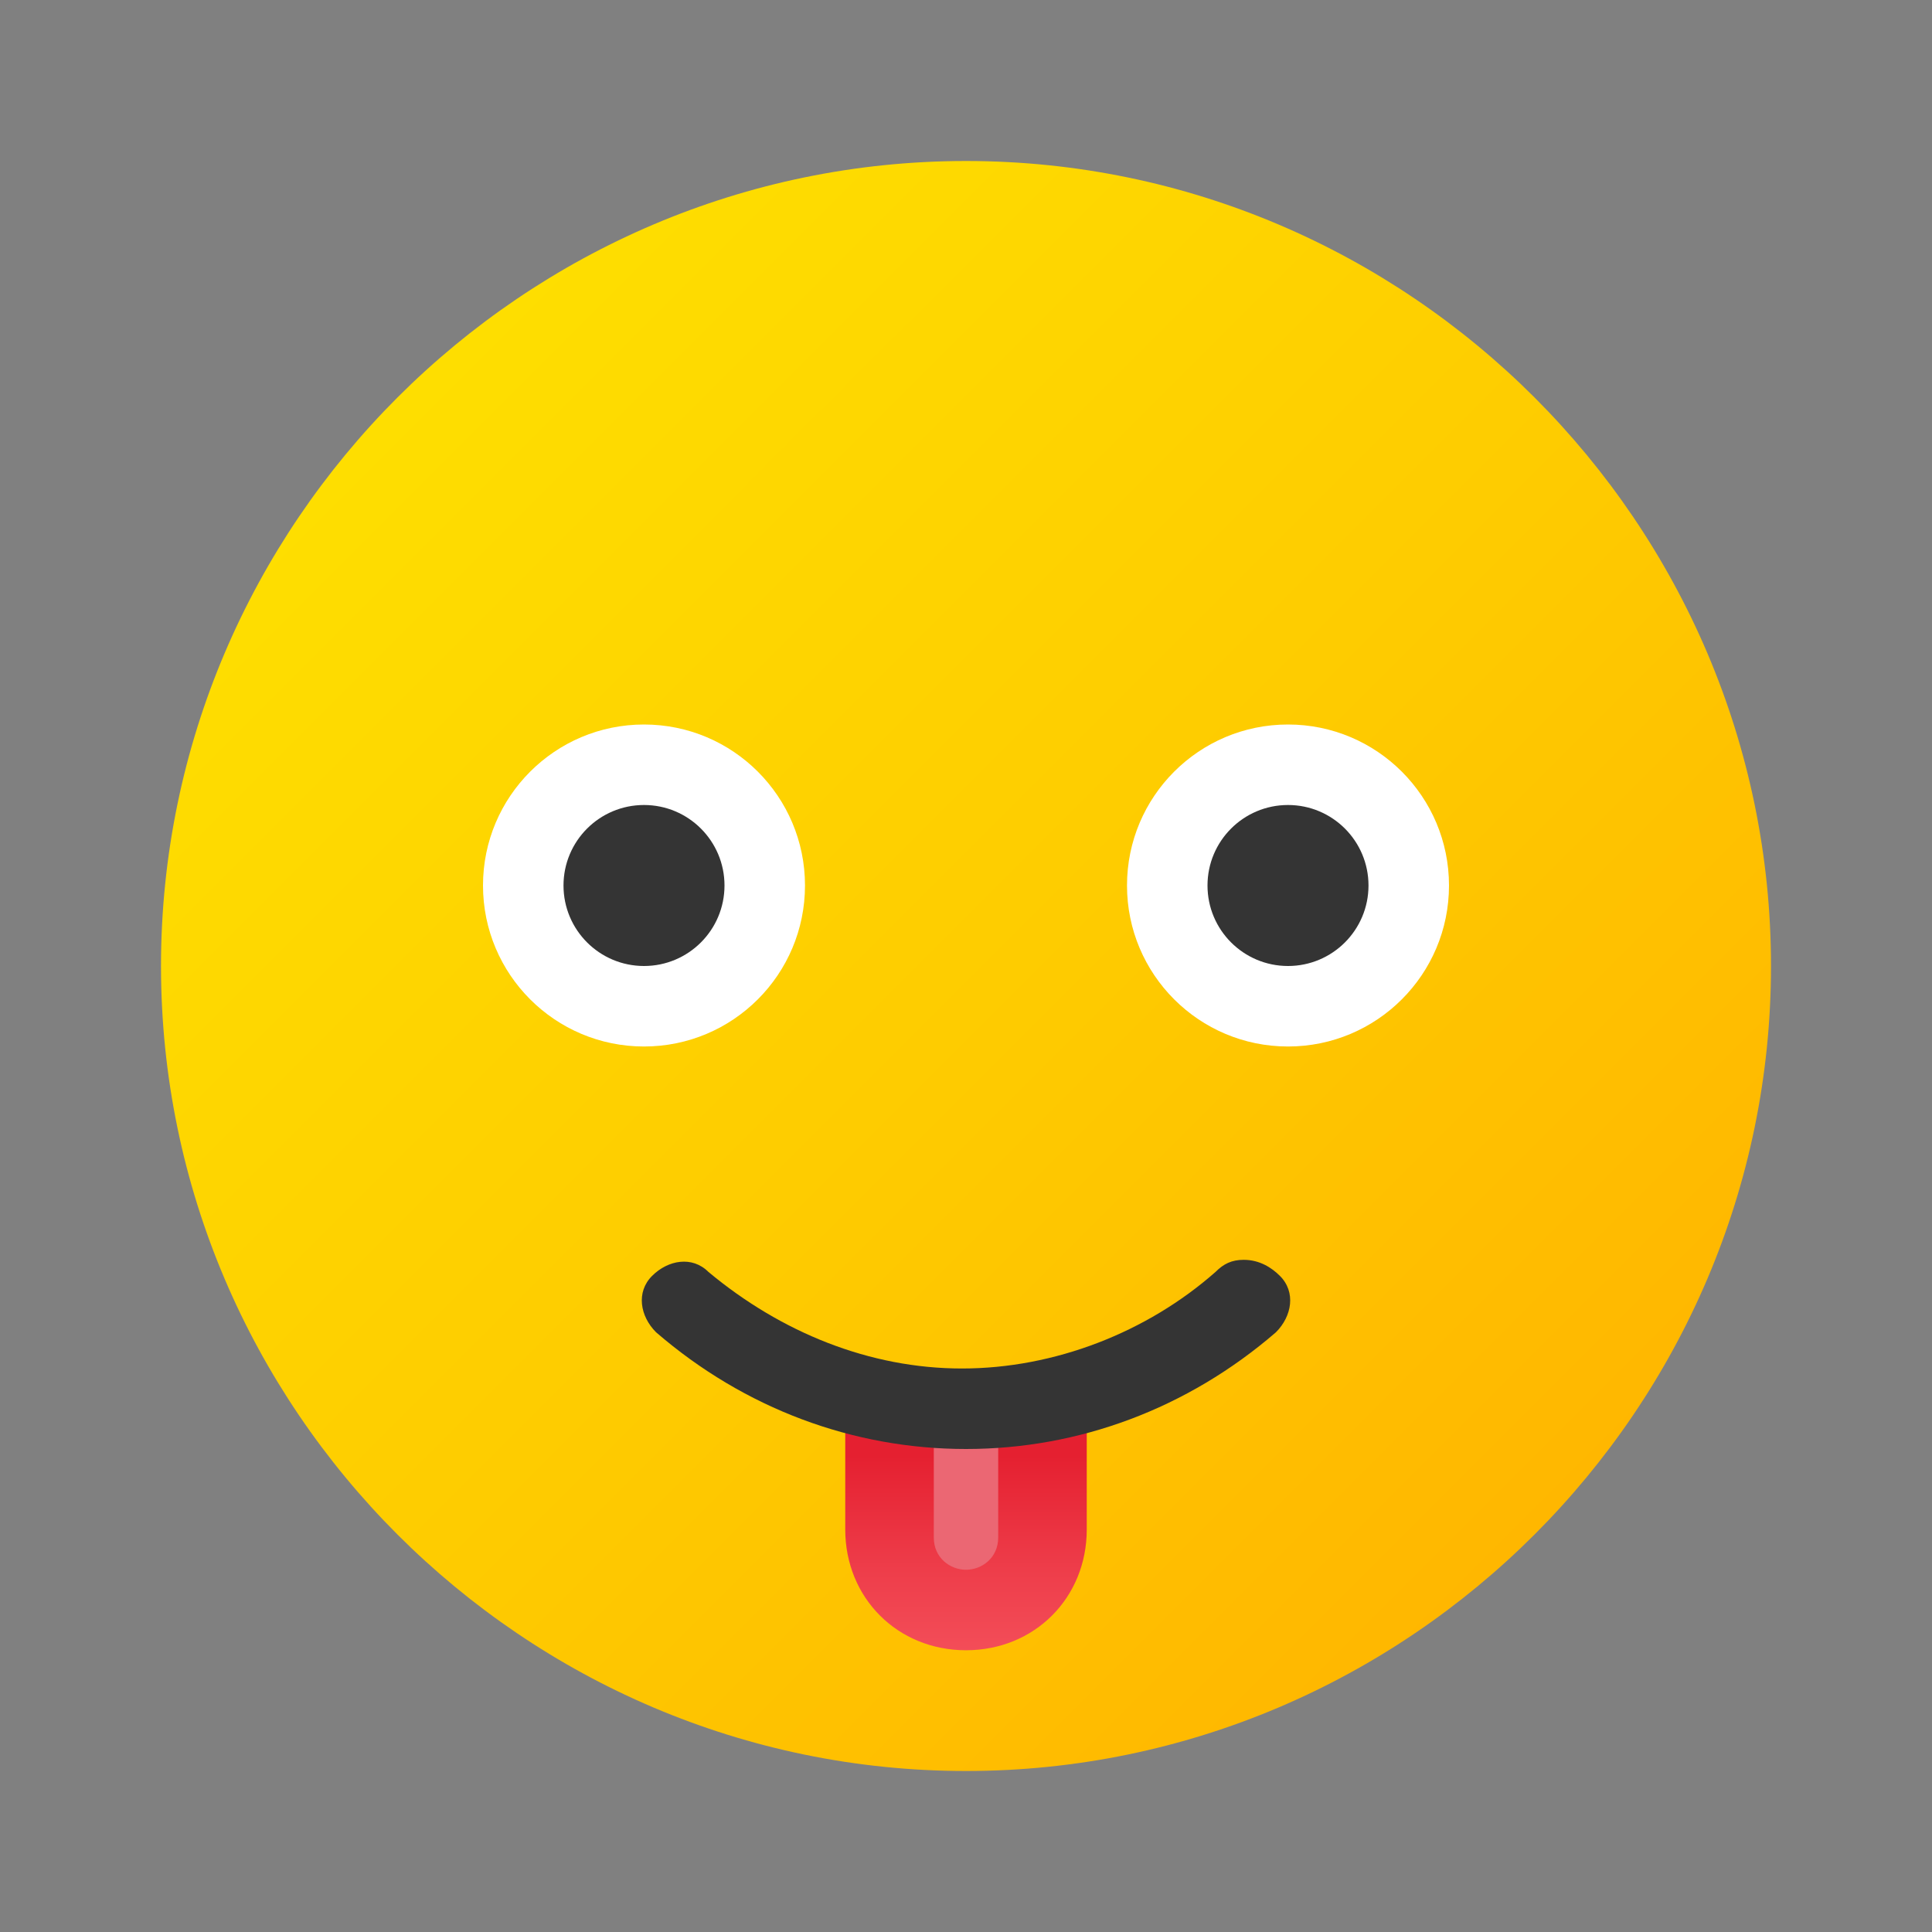 <svg xmlns="http://www.w3.org/2000/svg" id="Layer_1" x="0" y="0" version="1.1" viewBox="0 0 48 48" xml:space="preserve"><rect x="0" y="0" width="48" height="48" fill="#808080" stroke="none"/><linearGradient id="SVGID_1_" x1="286.031" x2="314.11" y1="-296.031" y2="-324.11" gradientTransform="rotate(90 -5 -281)" gradientUnits="userSpaceOnUse"><stop offset="0" stop-color="#fede00"/><stop offset=".519" stop-color="#fecc00"/><stop offset="1" stop-color="#ffb700"/></linearGradient><path fill="url(#SVGID_1_)" d="M24,44c11,0,20-9,20-20S35,4,24,4S4,13,4,24S13,44,24,44z"/><linearGradient id="SVGID_2_" x1="24" x2="24" y1="41.245" y2="36.166" gradientUnits="userSpaceOnUse"><stop offset="0" stop-color="#f44f5a"/><stop offset=".443" stop-color="#ee3d4a"/><stop offset="1" stop-color="#e52030"/></linearGradient><path fill="url(#SVGID_2_)" d="M24,41L24,41c-1.7,0-3-1.3-3-3v-3.6h6V38C27,39.7,25.7,41,24,41z"/><path fill="#eb6773" d="M24,39L24,39c-0.4,0-0.8-0.3-0.8-0.8v-2.5c0-0.4,0.3-0.8,0.8-0.8l0,0c0.4,0,0.8,0.3,0.8,0.8v2.5 C24.8,38.7,24.4,39,24,39z"/><path fill="#343434" d="M31.8,31.7c0.4,0.4,0.3,1-0.1,1.4C29.5,35,26.8,36,24,36s-5.5-1-7.7-2.9c-0.4-0.4-0.5-1-0.1-1.4	c0.4-0.4,1-0.5,1.4-0.1c1.8,1.5,4,2.4,6.3,2.4s4.6-0.9,6.3-2.4c0.2-0.2,0.4-0.3,0.7-0.3C31.3,31.3,31.6,31.5,31.8,31.7z"/><circle cx="16" cy="22" r="4" fill="#fff"/><circle cx="32" cy="22" r="4" fill="#fff"/><circle cx="16" cy="22" r="2" fill="#343434"/><circle cx="32" cy="22" r="2" fill="#343434"/></svg>